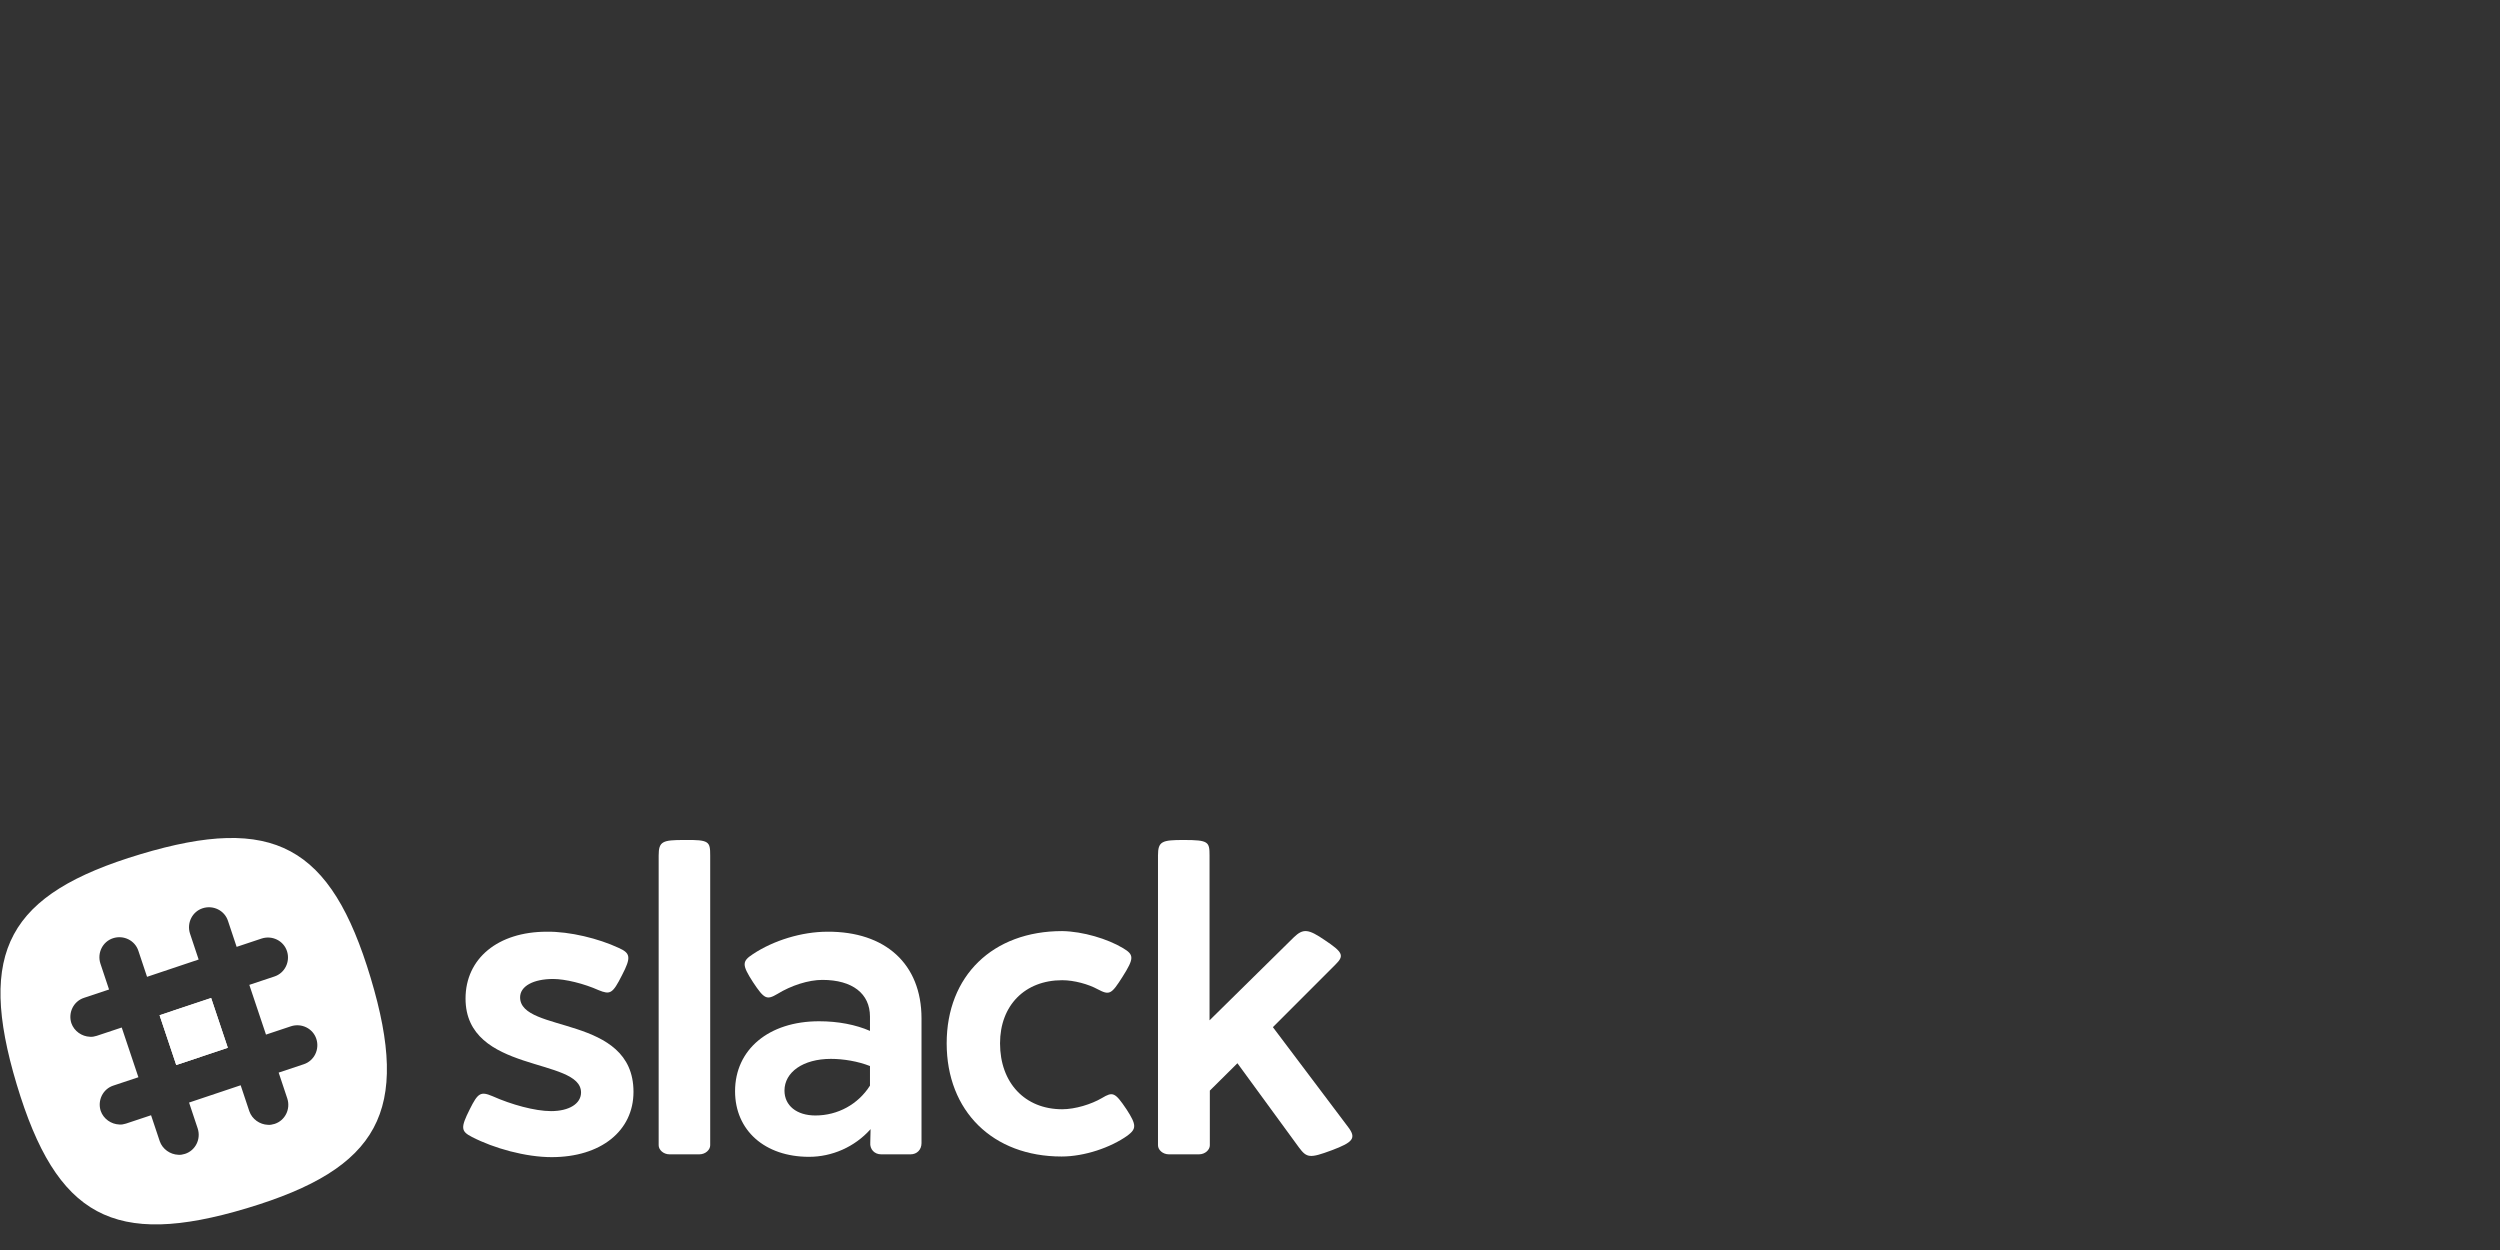 <?xml version="1.0" encoding="UTF-8"?>
<svg width="200px" height="100px" viewBox="0 0 200 100" version="1.1" xmlns="http://www.w3.org/2000/svg" xmlns:xlink="http://www.w3.org/1999/xlink">
    <rect x="0" y="0" width="200" height="100" fill="#333333" stroke="none"/>
    <!-- Generator: Sketch 51.3 (57544) - http://www.bohemiancoding.com/sketch -->
    <title>slack</title>
    <desc>Created with Sketch.</desc>
    <defs></defs>
    <g id="slack" stroke="none" stroke-width="1" fill="none" fill-rule="evenodd">
        <g id="Slack_Monochrome_White" transform="translate(0, 67)" fill="#FFFFFF" fill-rule="nonzero">
            <g id="Group" transform="translate(37, 0)">
                <path d="M12.491,8.83 C13.437,9.253 13.51,9.577 12.758,11.019 C12.006,12.512 11.812,12.586 10.89,12.213 C9.726,11.691 8.222,11.318 7.252,11.318 C5.676,11.318 4.608,11.89 4.608,12.785 C4.608,15.696 13.679,14.129 13.679,20.347 C13.679,23.481 11.06,25.571 7.131,25.571 C5.069,25.571 2.522,24.874 0.752,23.954 C-0.121,23.506 -0.17,23.232 0.582,21.74 C1.237,20.422 1.455,20.297 2.401,20.695 C3.905,21.367 5.797,21.889 7.082,21.889 C8.538,21.889 9.483,21.292 9.483,20.397 C9.483,17.561 0.243,18.904 0.243,12.885 C0.243,9.676 2.838,7.537 6.743,7.537 C8.586,7.512 10.89,8.084 12.491,8.83 Z" id="Shape"></path>
                <path d="M19.816,1.443 L19.816,24.625 C19.816,24.974 19.452,25.347 18.943,25.347 L16.566,25.347 C16.056,25.347 15.693,24.974 15.693,24.625 L15.693,1.443 C15.693,0.298 16.008,0.199 17.754,0.199 C19.743,0.174 19.816,0.323 19.816,1.443 Z" id="Shape"></path>
                <path d="M36.721,14.477 L36.721,24.451 C36.721,24.974 36.357,25.347 35.848,25.347 L33.495,25.347 C32.962,25.347 32.574,24.949 32.622,24.402 L32.646,23.332 C31.361,24.775 29.542,25.546 27.723,25.546 C24.182,25.546 21.805,23.431 21.805,20.297 C21.805,16.964 24.497,14.701 28.523,14.701 C30.051,14.701 31.458,14.974 32.598,15.472 L32.598,14.328 C32.598,12.487 31.191,11.392 28.79,11.392 C27.674,11.392 26.292,11.84 25.2,12.512 C24.351,13.009 24.157,12.959 23.236,11.566 C22.338,10.174 22.362,9.9 23.236,9.328 C24.885,8.233 27.141,7.537 29.202,7.537 C33.811,7.512 36.721,10.099 36.721,14.477 Z M25.758,20.248 C25.758,21.442 26.728,22.238 28.232,22.238 C30.027,22.238 31.652,21.342 32.598,19.85 L32.598,18.283 C31.652,17.909 30.488,17.71 29.469,17.71 C27.238,17.71 25.758,18.78 25.758,20.248 Z" id="Shape"></path>
                <path d="M52.85,8.855 C53.723,9.378 53.748,9.651 52.802,11.144 C51.904,12.561 51.759,12.636 50.813,12.139 C50.085,11.741 48.945,11.417 47.975,11.417 C44.992,11.417 43.003,13.432 43.003,16.467 C43.003,19.626 44.992,21.74 47.975,21.74 C49.018,21.74 50.303,21.342 51.152,20.845 C52.026,20.322 52.195,20.372 53.117,21.74 C53.942,23.009 53.917,23.307 53.19,23.854 C51.856,24.8 49.77,25.521 47.927,25.521 C42.421,25.521 38.734,21.889 38.734,16.467 C38.734,11.069 42.421,7.487 47.975,7.487 C49.624,7.512 51.613,8.109 52.85,8.855 Z" id="Shape"></path>
                <path d="M70.847,23.158 C71.526,24.053 71.259,24.377 69.537,25.023 C67.791,25.67 67.548,25.645 66.918,24.8 L61.994,18.059 L59.787,20.248 L59.787,24.625 C59.787,24.974 59.423,25.347 58.914,25.347 L56.513,25.347 C56.003,25.347 55.639,24.974 55.639,24.625 L55.639,1.443 C55.639,0.298 55.955,0.199 57.701,0.199 C59.69,0.199 59.763,0.348 59.763,1.443 L59.763,14.626 L66.505,7.985 C67.257,7.263 67.67,7.313 68.979,8.208 C70.435,9.179 70.556,9.452 69.852,10.149 L64.832,15.173 L70.847,23.158 Z" id="Shape"></path>
            </g>
            <g id="Group">
                <rect id="Rectangle-path" transform="translate(15.495, 15.52) rotate(-18.518) translate(-15.495, -15.52) " x="13.32" y="13.419" width="4.35" height="4.201"></rect>
                <g>
                    <rect id="Rectangle-path" transform="translate(15.495, 15.52) rotate(-18.518) translate(-15.495, -15.52) " x="13.32" y="13.419" width="4.35" height="4.201"></rect>
                    <path d="M29.658,11.245 C26.469,0.618 21.873,-1.854 11.245,1.335 C0.618,4.523 -1.854,9.12 1.335,19.747 C4.523,30.374 9.12,32.846 19.747,29.658 C30.374,26.469 32.846,21.873 29.658,11.245 Z M24.295,18.141 L22.293,18.808 L22.985,20.884 C23.257,21.724 22.812,22.639 21.971,22.911 C21.798,22.96 21.601,23.009 21.428,22.985 C20.785,22.96 20.167,22.54 19.945,21.897 L19.253,19.821 L15.125,21.205 L15.817,23.281 C16.089,24.122 15.644,25.036 14.804,25.308 C14.631,25.357 14.433,25.407 14.26,25.382 C13.618,25.357 13,24.937 12.778,24.295 L12.085,22.219 L10.084,22.886 C9.911,22.935 9.713,22.985 9.54,22.96 C8.897,22.935 8.279,22.515 8.057,21.873 C7.785,21.032 8.23,20.118 9.07,19.846 L11.072,19.179 L9.738,15.2 L7.736,15.867 C7.563,15.916 7.365,15.966 7.192,15.941 C6.549,15.916 5.932,15.496 5.709,14.854 C5.437,14.013 5.882,13.099 6.722,12.827 L8.724,12.16 L8.032,10.084 C7.76,9.243 8.205,8.329 9.046,8.057 C9.886,7.785 10.8,8.23 11.072,9.07 L11.764,11.146 L15.892,9.762 L15.2,7.686 C14.928,6.846 15.373,5.932 16.213,5.66 C17.053,5.388 17.968,5.833 18.239,6.673 L18.931,8.749 L20.933,8.082 C21.774,7.81 22.688,8.255 22.96,9.095 C23.232,9.935 22.787,10.85 21.947,11.122 L19.945,11.789 L21.279,15.768 L23.281,15.101 C24.122,14.829 25.036,15.274 25.308,16.114 C25.58,16.954 25.135,17.869 24.295,18.141 Z" id="Shape"></path>
                </g>
            </g>
        </g>
    </g>
</svg>